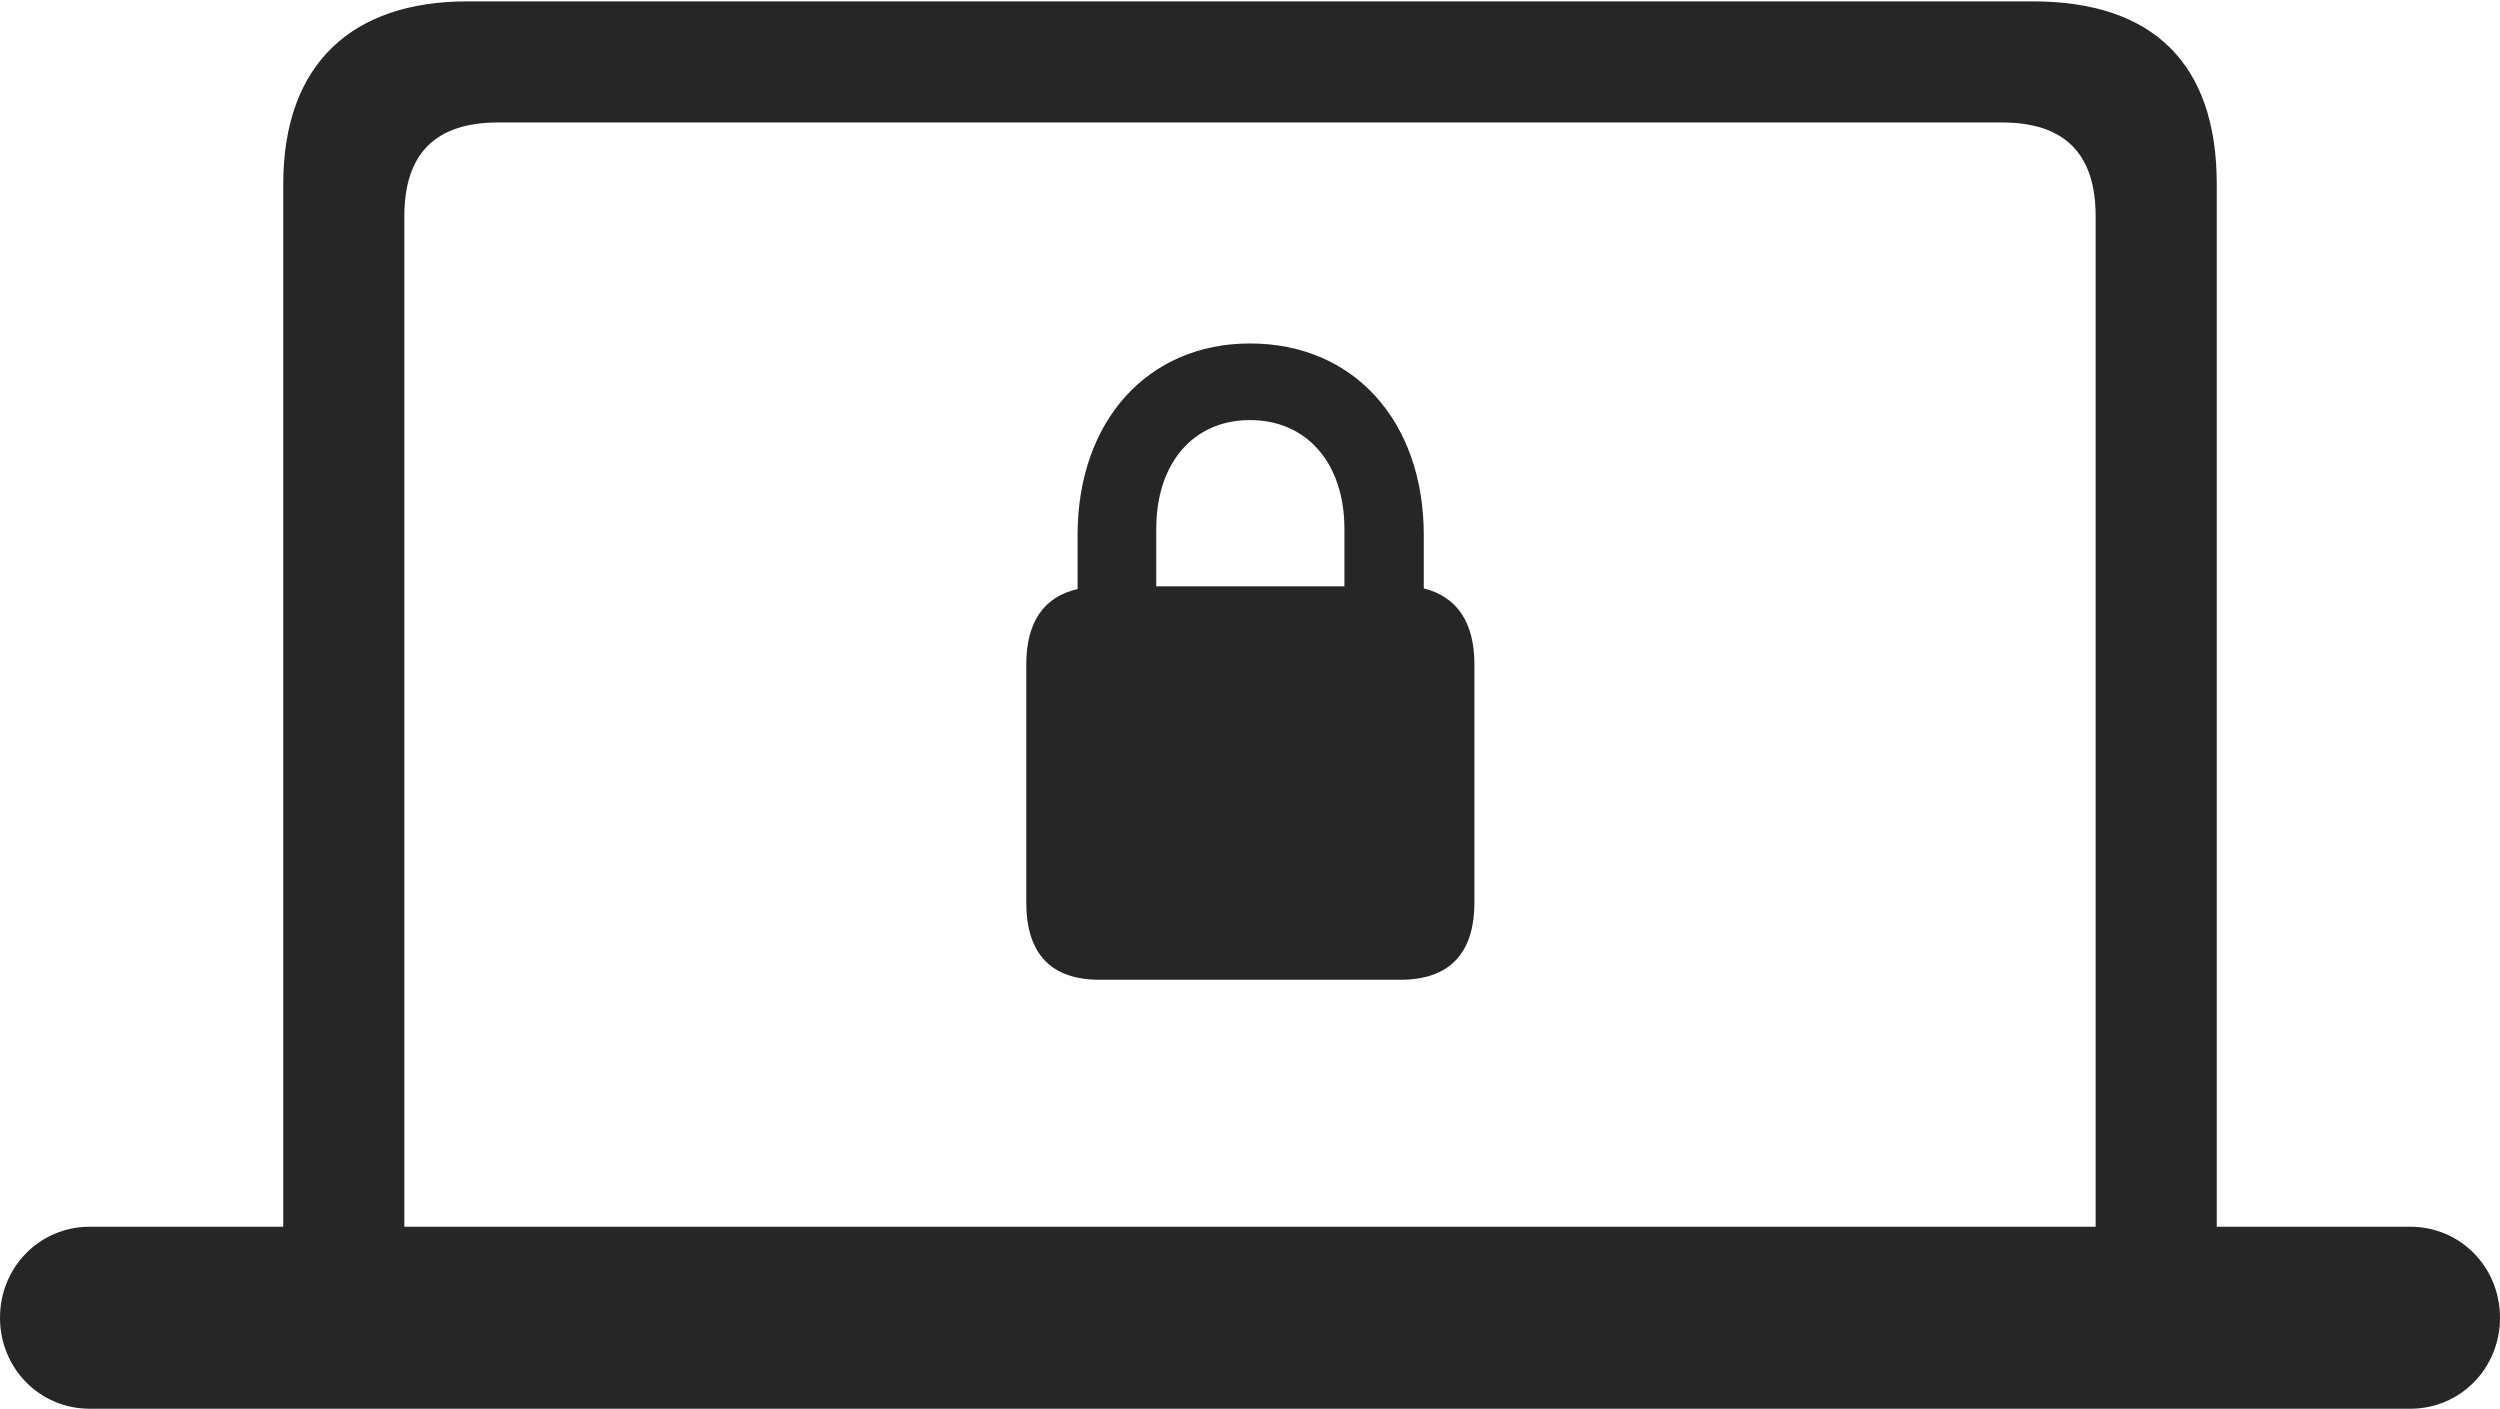 <?xml version="1.0" encoding="UTF-8"?>
<!--Generator: Apple Native CoreSVG 326-->
<!DOCTYPE svg
PUBLIC "-//W3C//DTD SVG 1.1//EN"
       "http://www.w3.org/Graphics/SVG/1.1/DTD/svg11.dtd">
<svg version="1.1" xmlns="http://www.w3.org/2000/svg" xmlns:xlink="http://www.w3.org/1999/xlink" viewBox="0 0 913.5 514.75">
 <g>
  <rect height="514.75" opacity="0" width="913.5" x="0" y="0"/>
  <path d="M0 481.5C0 500 14.5 514.75 32.75 514.75L880.75 514.75C899 514.75 913.5 500 913.5 481.5C913.5 463 899 448.25 880.75 448.25L810 448.25L810 67.25C810 23.25 786.75 0.5 742.75 0.5L170.75 0.5C128.75 0.5 103.5 23.25 103.5 67.25L103.5 448.25L32.75 448.25C14.5 448.25 0 463 0 481.5ZM147.75 448.25L147.75 79C147.75 56 159.25 44.75 182 44.75L731.5 44.75C754.25 44.75 765.75 56 765.75 79L765.75 448.25Z" fill="black" fill-opacity="0.85"/>
  <path d="M401.75 358L511.75 358C529.5 358 538.75 348.5 538.75 329.75L538.75 242.75C538.75 227.25 532.25 218 520.25 215L520.25 195.5C520.25 154 494.75 125.5 456.75 125.5C419.25 125.5 393.75 154 393.75 195.5L393.75 215.25C381.5 218 375 227.25 375 242.75L375 329.75C375 348.5 384 358 401.75 358ZM422.5 214.25L422.5 193.25C422.5 169.25 436 153.5 456.75 153.5C477.5 153.5 491.25 169.25 491.25 193.25L491.25 214.25Z" fill="black" fill-opacity="0.85"/>
 </g>
</svg>
